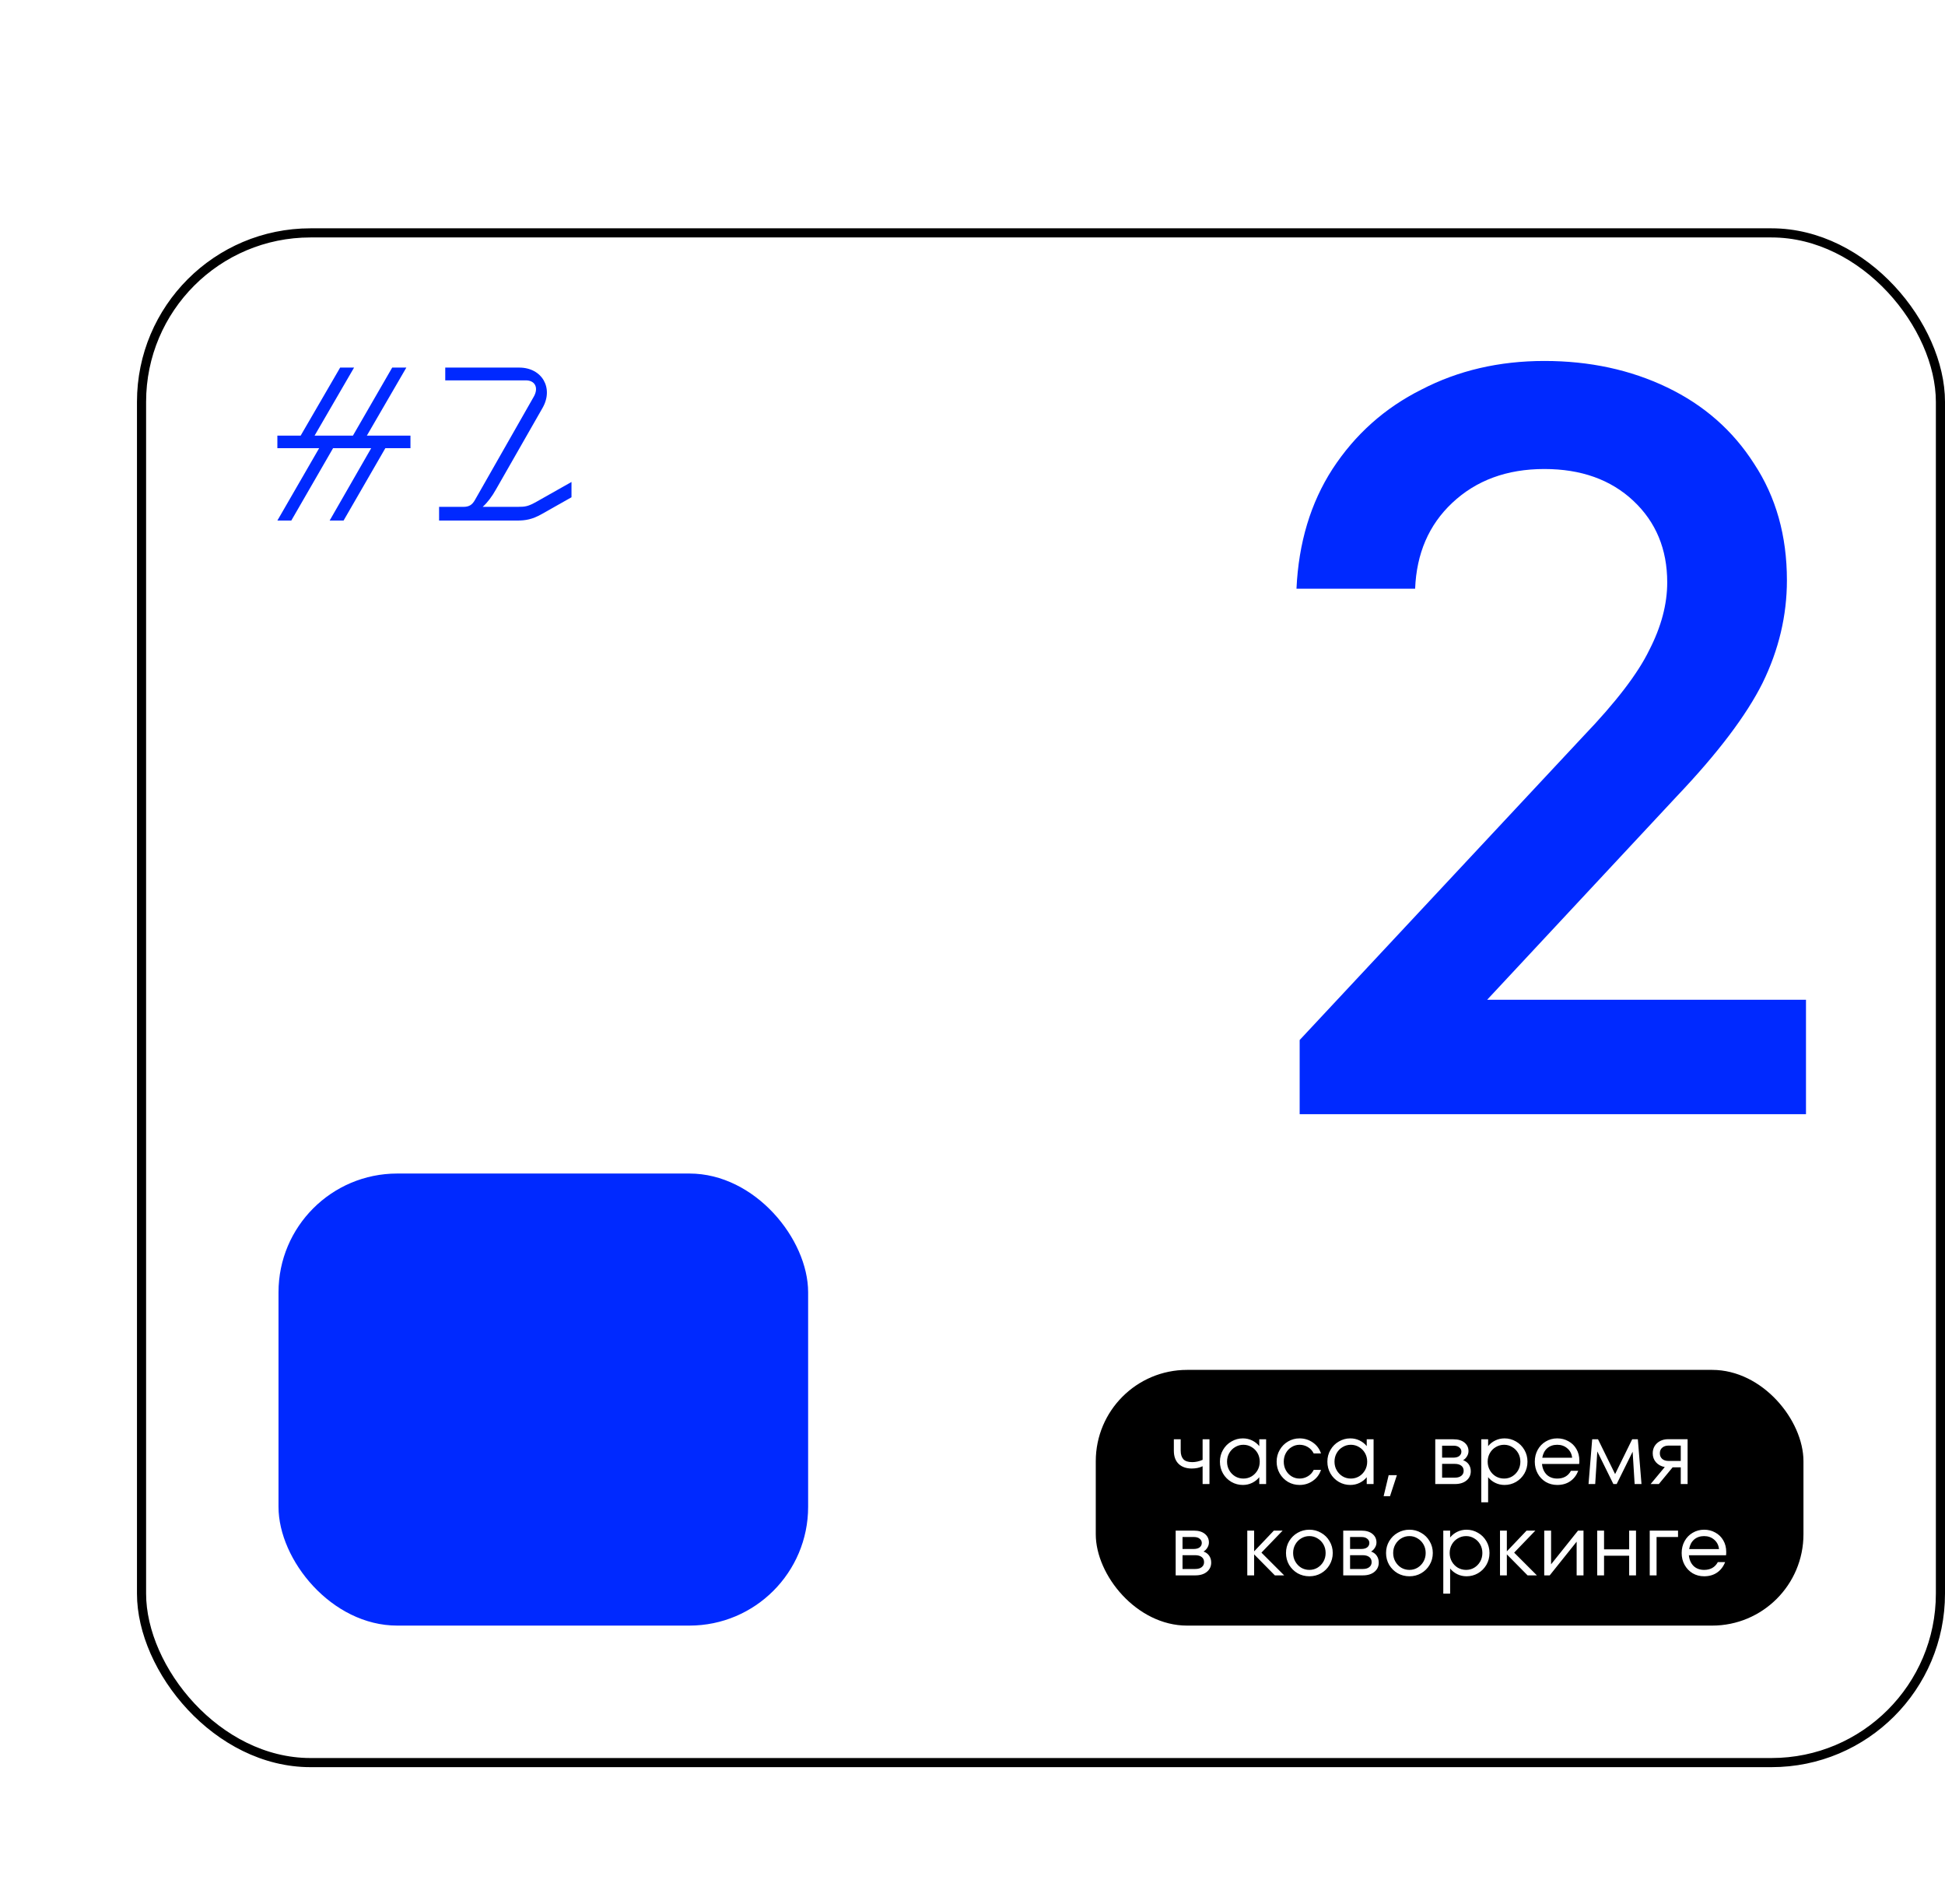 <svg width="426" height="417" viewBox="0 0 426 417" fill="none" xmlns="http://www.w3.org/2000/svg">
<rect x="31" y="51" width="394" height="335" rx="37" fill="white" stroke="black" stroke-width="2"/>
<g filter="url(#filter0_f_25_786)">
<rect x="61" y="257" width="116" height="99" rx="26" fill="#0029FF"/>
</g>
<rect x="240" y="300" width="155" height="56" rx="20" fill="black"/>
<path d="M263.4 315.2H264.9V325H263.4V321.1C262.707 321.433 261.92 321.6 261.04 321.6C259.813 321.6 258.847 321.26 258.14 320.58C257.447 319.9 257.1 318.94 257.1 317.7V315.2H258.6V317.7C258.6 318.5 258.793 319.12 259.18 319.56C259.567 319.987 260.22 320.2 261.14 320.2C261.873 320.2 262.627 320.033 263.4 319.7V315.2ZM275.811 315.2H277.311V325H275.811V323.5C275.397 324.02 274.877 324.433 274.251 324.74C273.624 325.047 272.944 325.2 272.211 325.2C271.317 325.2 270.484 324.98 269.711 324.54C268.937 324.087 268.324 323.473 267.871 322.7C267.417 321.913 267.191 321.047 267.191 320.1C267.191 319.153 267.417 318.293 267.871 317.52C268.324 316.733 268.937 316.12 269.711 315.68C270.484 315.227 271.317 315 272.211 315C272.944 315 273.624 315.153 274.251 315.46C274.877 315.767 275.397 316.18 275.811 316.7V315.2ZM272.331 323.8C272.984 323.8 273.584 323.64 274.131 323.32C274.677 322.987 275.111 322.54 275.431 321.98C275.751 321.42 275.911 320.793 275.911 320.1C275.911 319.407 275.751 318.78 275.431 318.22C275.111 317.66 274.677 317.22 274.131 316.9C273.584 316.567 272.984 316.4 272.331 316.4C271.677 316.4 271.077 316.567 270.531 316.9C269.984 317.22 269.551 317.66 269.231 318.22C268.911 318.78 268.751 319.407 268.751 320.1C268.751 320.793 268.911 321.42 269.231 321.98C269.551 322.54 269.984 322.987 270.531 323.32C271.077 323.64 271.677 323.8 272.331 323.8ZM284.633 325.2C283.726 325.2 282.886 324.98 282.113 324.54C281.353 324.087 280.746 323.473 280.293 322.7C279.839 321.913 279.613 321.047 279.613 320.1C279.613 319.153 279.839 318.293 280.293 317.52C280.746 316.733 281.353 316.12 282.113 315.68C282.886 315.227 283.726 315 284.633 315C285.699 315 286.659 315.293 287.513 315.88C288.379 316.467 288.986 317.273 289.333 318.3H287.733C287.439 317.7 287.013 317.233 286.453 316.9C285.893 316.567 285.286 316.4 284.633 316.4C284.006 316.4 283.426 316.567 282.893 316.9C282.359 317.22 281.939 317.66 281.633 318.22C281.326 318.78 281.173 319.407 281.173 320.1C281.173 320.793 281.326 321.42 281.633 321.98C281.939 322.54 282.359 322.987 282.893 323.32C283.426 323.64 284.006 323.8 284.633 323.8C285.286 323.8 285.893 323.633 286.453 323.3C287.013 322.967 287.439 322.5 287.733 321.9H289.333C288.986 322.927 288.379 323.733 287.513 324.32C286.659 324.907 285.699 325.2 284.633 325.2ZM299.346 315.2H300.846V325H299.346V323.5C298.932 324.02 298.412 324.433 297.786 324.74C297.159 325.047 296.479 325.2 295.746 325.2C294.852 325.2 294.019 324.98 293.246 324.54C292.472 324.087 291.859 323.473 291.406 322.7C290.952 321.913 290.726 321.047 290.726 320.1C290.726 319.153 290.952 318.293 291.406 317.52C291.859 316.733 292.472 316.12 293.246 315.68C294.019 315.227 294.852 315 295.746 315C296.479 315 297.159 315.153 297.786 315.46C298.412 315.767 298.932 316.18 299.346 316.7V315.2ZM295.866 323.8C296.519 323.8 297.119 323.64 297.666 323.32C298.212 322.987 298.646 322.54 298.966 321.98C299.286 321.42 299.446 320.793 299.446 320.1C299.446 319.407 299.286 318.78 298.966 318.22C298.646 317.66 298.212 317.22 297.666 316.9C297.119 316.567 296.519 316.4 295.866 316.4C295.212 316.4 294.612 316.567 294.066 316.9C293.519 317.22 293.086 317.66 292.766 318.22C292.446 318.78 292.286 319.407 292.286 320.1C292.286 320.793 292.446 321.42 292.766 321.98C293.086 322.54 293.519 322.987 294.066 323.32C294.612 323.64 295.212 323.8 295.866 323.8ZM304.448 327.66H303.048L304.148 323.06H305.948L304.448 327.66ZM320.455 319.78C320.989 319.967 321.402 320.273 321.695 320.7C321.989 321.127 322.135 321.627 322.135 322.2C322.135 323.027 321.822 323.7 321.195 324.22C320.569 324.74 319.722 325 318.655 325H314.355V315.2H318.355C319.369 315.2 320.169 315.44 320.755 315.92C321.342 316.4 321.635 317.027 321.635 317.8C321.635 318.2 321.522 318.58 321.295 318.94C321.082 319.3 320.802 319.58 320.455 319.78ZM315.855 316.6V319.22H318.295C318.869 319.22 319.309 319.1 319.615 318.86C319.922 318.607 320.075 318.287 320.075 317.9C320.075 317.527 319.922 317.22 319.615 316.98C319.322 316.727 318.902 316.6 318.355 316.6H315.855ZM318.655 323.6C319.255 323.6 319.722 323.467 320.055 323.2C320.402 322.933 320.575 322.567 320.575 322.1C320.575 321.62 320.402 321.247 320.055 320.98C319.709 320.713 319.222 320.58 318.595 320.58H315.855V323.6H318.655ZM329.534 315C330.427 315 331.26 315.227 332.034 315.68C332.807 316.12 333.42 316.733 333.874 317.52C334.327 318.293 334.554 319.153 334.554 320.1C334.554 321.047 334.327 321.913 333.874 322.7C333.42 323.473 332.807 324.087 332.034 324.54C331.26 324.98 330.427 325.2 329.534 325.2C328.8 325.2 328.12 325.047 327.494 324.74C326.867 324.433 326.347 324.02 325.934 323.5V329H324.434V315.2H325.934V316.7C326.347 316.18 326.867 315.767 327.494 315.46C328.12 315.153 328.8 315 329.534 315ZM329.434 323.8C330.087 323.8 330.68 323.64 331.214 323.32C331.76 322.987 332.194 322.54 332.514 321.98C332.834 321.42 332.994 320.793 332.994 320.1C332.994 319.407 332.834 318.78 332.514 318.22C332.194 317.66 331.76 317.22 331.214 316.9C330.68 316.567 330.087 316.4 329.434 316.4C328.78 316.4 328.174 316.567 327.614 316.9C327.067 317.22 326.634 317.66 326.314 318.22C325.994 318.78 325.834 319.407 325.834 320.1C325.834 320.793 325.994 321.42 326.314 321.98C326.634 322.54 327.067 322.987 327.614 323.32C328.174 323.64 328.78 323.8 329.434 323.8ZM341.075 315C341.969 315 342.782 315.207 343.515 315.62C344.262 316.02 344.849 316.593 345.275 317.34C345.702 318.073 345.915 318.913 345.915 319.86C345.915 320.18 345.902 320.427 345.875 320.6H337.735C337.829 321.573 338.169 322.353 338.755 322.94C339.355 323.513 340.129 323.8 341.075 323.8C342.462 323.8 343.462 323.233 344.075 322.1H345.675C345.275 323.1 344.682 323.867 343.895 324.4C343.109 324.933 342.169 325.2 341.075 325.2C340.155 325.2 339.315 324.98 338.555 324.54C337.809 324.087 337.222 323.473 336.795 322.7C336.369 321.927 336.155 321.06 336.155 320.1C336.155 319.14 336.369 318.273 336.795 317.5C337.222 316.727 337.809 316.12 338.555 315.68C339.315 315.227 340.155 315 341.075 315ZM341.075 316.4C340.195 316.4 339.462 316.653 338.875 317.16C338.302 317.667 337.942 318.36 337.795 319.24H344.335C344.242 318.387 343.889 317.7 343.275 317.18C342.675 316.66 341.942 316.4 341.075 316.4ZM358.725 315.2L359.525 325H358.025L357.585 317.92L354.085 325H353.365L349.845 317.86L349.385 325H347.925L348.725 315.2H350.005L353.745 322.82L357.485 315.2H358.725ZM369.624 315.18V325H368.124V321.34H366.344L363.324 325H361.524L364.624 321.28C363.838 321.133 363.198 320.787 362.704 320.24C362.224 319.693 361.984 319.033 361.984 318.26C361.984 317.673 362.124 317.147 362.404 316.68C362.698 316.213 363.098 315.847 363.604 315.58C364.124 315.313 364.698 315.18 365.324 315.18H369.624ZM368.124 319.94V316.58H365.424C364.864 316.58 364.411 316.733 364.064 317.04C363.718 317.333 363.544 317.74 363.544 318.26C363.544 318.78 363.718 319.193 364.064 319.5C364.411 319.793 364.864 319.94 365.424 319.94H368.124ZM263.6 339.78C264.133 339.967 264.547 340.273 264.84 340.7C265.133 341.127 265.28 341.627 265.28 342.2C265.28 343.027 264.967 343.7 264.34 344.22C263.713 344.74 262.867 345 261.8 345H257.5V335.2H261.5C262.513 335.2 263.313 335.44 263.9 335.92C264.487 336.4 264.78 337.027 264.78 337.8C264.78 338.2 264.667 338.58 264.44 338.94C264.227 339.3 263.947 339.58 263.6 339.78ZM259 336.6V339.22H261.44C262.013 339.22 262.453 339.1 262.76 338.86C263.067 338.607 263.22 338.287 263.22 337.9C263.22 337.527 263.067 337.22 262.76 336.98C262.467 336.727 262.047 336.6 261.5 336.6H259ZM261.8 343.6C262.4 343.6 262.867 343.467 263.2 343.2C263.547 342.933 263.72 342.567 263.72 342.1C263.72 341.62 263.547 341.247 263.2 340.98C262.853 340.713 262.367 340.58 261.74 340.58H259V343.6H261.8ZM276.284 340.02L281.264 345H279.224L274.684 340.4V345H273.184V335.2H274.684V339.74L279.004 335.2H280.924L276.284 340.02ZM286.783 345.2C285.85 345.2 284.99 344.98 284.203 344.54C283.43 344.087 282.81 343.473 282.343 342.7C281.89 341.913 281.663 341.047 281.663 340.1C281.663 339.153 281.89 338.293 282.343 337.52C282.81 336.733 283.43 336.12 284.203 335.68C284.99 335.227 285.85 335 286.783 335C287.717 335 288.57 335.227 289.343 335.68C290.13 336.12 290.75 336.733 291.203 337.52C291.67 338.293 291.903 339.153 291.903 340.1C291.903 341.047 291.67 341.913 291.203 342.7C290.75 343.473 290.13 344.087 289.343 344.54C288.57 344.98 287.717 345.2 286.783 345.2ZM286.783 343.8C287.437 343.8 288.03 343.64 288.563 343.32C289.11 342.987 289.543 342.54 289.863 341.98C290.183 341.42 290.343 340.793 290.343 340.1C290.343 339.407 290.183 338.78 289.863 338.22C289.543 337.66 289.11 337.22 288.563 336.9C288.03 336.567 287.437 336.4 286.783 336.4C286.13 336.4 285.53 336.567 284.983 336.9C284.45 337.22 284.023 337.66 283.703 338.22C283.383 338.78 283.223 339.407 283.223 340.1C283.223 340.793 283.383 341.42 283.703 341.98C284.023 342.54 284.45 342.987 284.983 343.32C285.53 343.64 286.13 343.8 286.783 343.8ZM300.299 339.78C300.833 339.967 301.246 340.273 301.539 340.7C301.833 341.127 301.979 341.627 301.979 342.2C301.979 343.027 301.666 343.7 301.039 344.22C300.413 344.74 299.566 345 298.499 345H294.199V335.2H298.199C299.213 335.2 300.013 335.44 300.599 335.92C301.186 336.4 301.479 337.027 301.479 337.8C301.479 338.2 301.366 338.58 301.139 338.94C300.926 339.3 300.646 339.58 300.299 339.78ZM295.699 336.6V339.22H298.139C298.713 339.22 299.153 339.1 299.459 338.86C299.766 338.607 299.919 338.287 299.919 337.9C299.919 337.527 299.766 337.22 299.459 336.98C299.166 336.727 298.746 336.6 298.199 336.6H295.699ZM298.499 343.6C299.099 343.6 299.566 343.467 299.899 343.2C300.246 342.933 300.419 342.567 300.419 342.1C300.419 341.62 300.246 341.247 299.899 340.98C299.553 340.713 299.066 340.58 298.439 340.58H295.699V343.6H298.499ZM308.697 345.2C307.764 345.2 306.904 344.98 306.117 344.54C305.344 344.087 304.724 343.473 304.257 342.7C303.804 341.913 303.577 341.047 303.577 340.1C303.577 339.153 303.804 338.293 304.257 337.52C304.724 336.733 305.344 336.12 306.117 335.68C306.904 335.227 307.764 335 308.697 335C309.631 335 310.484 335.227 311.257 335.68C312.044 336.12 312.664 336.733 313.117 337.52C313.584 338.293 313.817 339.153 313.817 340.1C313.817 341.047 313.584 341.913 313.117 342.7C312.664 343.473 312.044 344.087 311.257 344.54C310.484 344.98 309.631 345.2 308.697 345.2ZM308.697 343.8C309.351 343.8 309.944 343.64 310.477 343.32C311.024 342.987 311.457 342.54 311.777 341.98C312.097 341.42 312.257 340.793 312.257 340.1C312.257 339.407 312.097 338.78 311.777 338.22C311.457 337.66 311.024 337.22 310.477 336.9C309.944 336.567 309.351 336.4 308.697 336.4C308.044 336.4 307.444 336.567 306.897 336.9C306.364 337.22 305.937 337.66 305.617 338.22C305.297 338.78 305.137 339.407 305.137 340.1C305.137 340.793 305.297 341.42 305.617 341.98C305.937 342.54 306.364 342.987 306.897 343.32C307.444 343.64 308.044 343.8 308.697 343.8ZM321.213 335C322.107 335 322.94 335.227 323.713 335.68C324.487 336.12 325.1 336.733 325.553 337.52C326.007 338.293 326.233 339.153 326.233 340.1C326.233 341.047 326.007 341.913 325.553 342.7C325.1 343.473 324.487 344.087 323.713 344.54C322.94 344.98 322.107 345.2 321.213 345.2C320.48 345.2 319.8 345.047 319.173 344.74C318.547 344.433 318.027 344.02 317.613 343.5V349H316.113V335.2H317.613V336.7C318.027 336.18 318.547 335.767 319.173 335.46C319.8 335.153 320.48 335 321.213 335ZM321.113 343.8C321.767 343.8 322.36 343.64 322.893 343.32C323.44 342.987 323.873 342.54 324.193 341.98C324.513 341.42 324.673 340.793 324.673 340.1C324.673 339.407 324.513 338.78 324.193 338.22C323.873 337.66 323.44 337.22 322.893 336.9C322.36 336.567 321.767 336.4 321.113 336.4C320.46 336.4 319.853 336.567 319.293 336.9C318.747 337.22 318.313 337.66 317.993 338.22C317.673 338.78 317.513 339.407 317.513 340.1C317.513 340.793 317.673 341.42 317.993 341.98C318.313 342.54 318.747 342.987 319.293 343.32C319.853 343.64 320.46 343.8 321.113 343.8ZM331.635 340.02L336.615 345H334.575L330.035 340.4V345H328.535V335.2H330.035V339.74L334.355 335.2H336.275L331.635 340.02ZM339.723 342.58L345.623 335.2H346.823V345H345.323V337.62L339.423 345H338.223V335.2H339.723V342.58ZM356.824 339.3V335.2H358.324V345H356.824V340.7H351.324V345H349.824V335.2H351.324V339.3H356.824ZM362.828 345H361.328V335.2H367.528V336.6H362.828V345ZM373.243 335C374.137 335 374.95 335.207 375.683 335.62C376.43 336.02 377.017 336.593 377.443 337.34C377.87 338.073 378.083 338.913 378.083 339.86C378.083 340.18 378.07 340.427 378.043 340.6H369.903C369.997 341.573 370.337 342.353 370.923 342.94C371.523 343.513 372.297 343.8 373.243 343.8C374.63 343.8 375.63 343.233 376.243 342.1H377.843C377.443 343.1 376.85 343.867 376.063 344.4C375.277 344.933 374.337 345.2 373.243 345.2C372.323 345.2 371.483 344.98 370.723 344.54C369.977 344.087 369.39 343.473 368.963 342.7C368.537 341.927 368.323 341.06 368.323 340.1C368.323 339.14 368.537 338.273 368.963 337.5C369.39 336.727 369.977 336.12 370.723 335.68C371.483 335.227 372.323 335 373.243 335ZM373.243 336.4C372.363 336.4 371.63 336.653 371.043 337.16C370.47 337.667 370.11 338.36 369.963 339.24H376.503C376.41 338.387 376.057 337.7 375.443 337.18C374.843 336.66 374.11 336.4 373.243 336.4Z" fill="white"/>
<path d="M72.2 114L81.3 98.15H72.95L63.8 114H60.75L69.9 98.15H60.75V95.4H65.85L74.5 80.5H77.55L68.9 95.4H77.3L85.9 80.5H89L80.35 95.4H89.9V98.15H84.4L75.25 114H72.2ZM118.62 112.6C116.57 113.75 115.12 114 113.22 114H96.17V111H101.47C102.77 111 103.42 110.55 104.02 109.5L116.92 86.85C117.97 85 117.27 83.3 115.17 83.3H97.52V80.5H113.72C118.72 80.5 121.32 85 118.82 89.35L108.62 107.2C107.72 108.8 106.77 110.05 105.72 111H113.37C115.07 111 115.67 110.9 117.47 109.9L125.17 105.55V108.9L118.62 112.6Z" fill="#0029FF"/>
<path d="M325.72 218.944H395.552V244H284.656V227.76L346.832 161.176C353.947 153.752 358.741 147.488 361.216 142.384C363.845 137.28 365.16 132.331 365.16 127.536C365.16 120.267 362.685 114.312 357.736 109.672C352.787 105.032 346.291 102.712 338.248 102.712C330.051 102.712 323.323 105.187 318.064 110.136C312.96 114.931 310.253 121.195 309.944 128.928H283.96C284.424 118.875 287.053 110.136 291.848 102.712C296.797 95.133 303.293 89.333 311.336 85.312C319.379 81.136 328.349 79.048 338.248 79.048C348.147 79.048 357.117 80.981 365.16 84.848C373.203 88.715 379.544 94.283 384.184 101.552C388.979 108.821 391.376 117.328 391.376 127.072C391.376 134.805 389.597 142.307 386.04 149.576C382.483 156.691 376.219 164.965 367.248 174.4L325.72 218.944Z" fill="#0029FF"/>
<defs>
<filter id="filter0_f_25_786" x="0" y="196" width="238" height="221" filterUnits="userSpaceOnUse" color-interpolation-filters="sRGB">
<feFlood flood-opacity="0" result="BackgroundImageFix"/>
<feBlend mode="normal" in="SourceGraphic" in2="BackgroundImageFix" result="shape"/>
<feGaussianBlur stdDeviation="0" result="effect1_foregroundBlur_25_786"/>
</filter>
</defs>
</svg>

